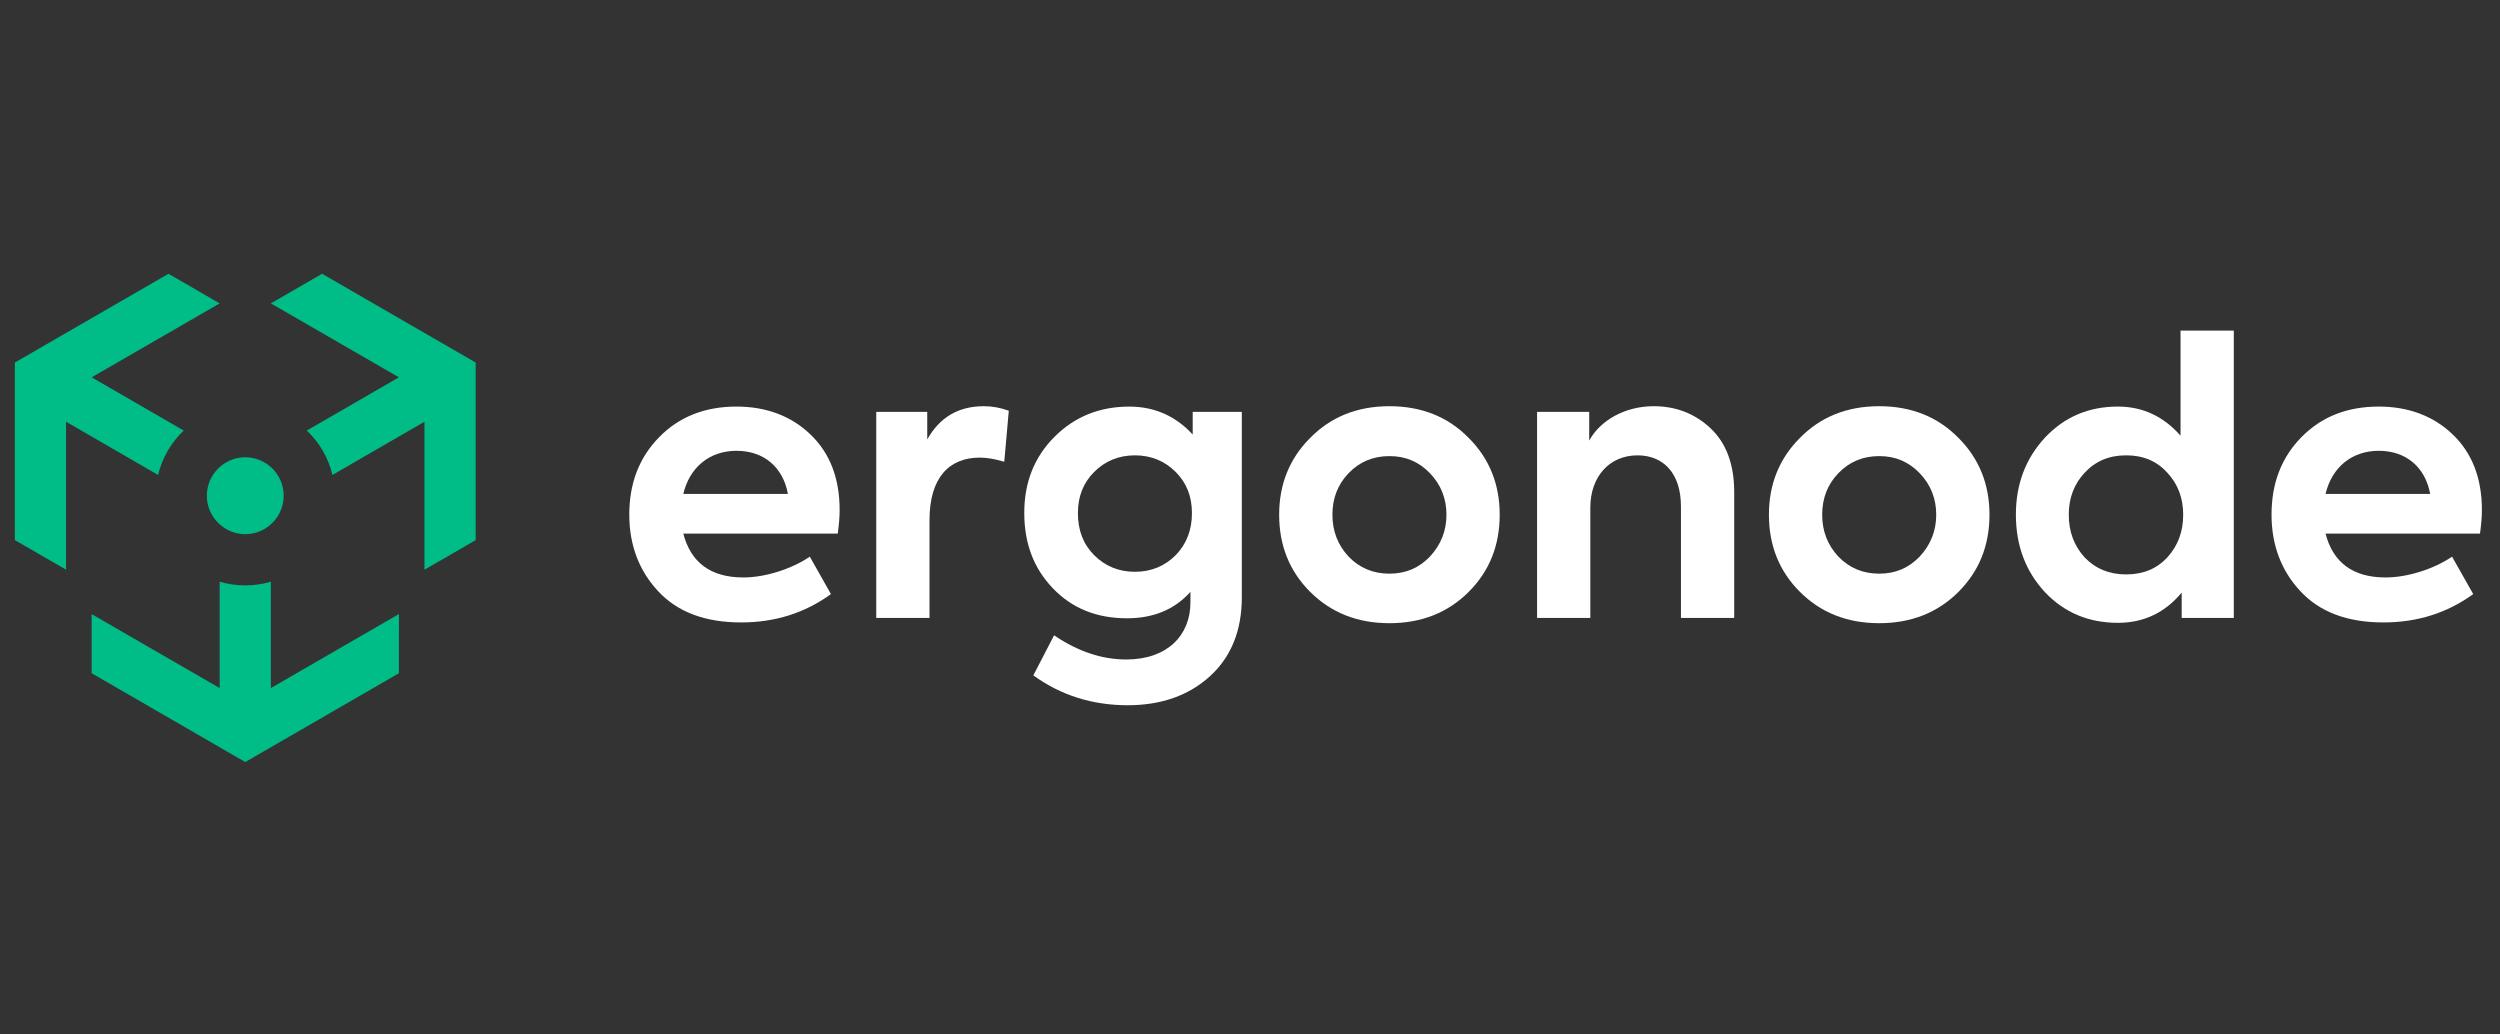 <?xml version="1.0" encoding="UTF-8"?>
<svg width="116px" height="48px" viewBox="0 0 116 48" version="1.1" xmlns="http://www.w3.org/2000/svg" xmlns:xlink="http://www.w3.org/1999/xlink">
    <rect x="0" y="0" width="116" height="48" fill="#333333" stroke="none"/>
    <!-- Generator: Sketch 52.5 (67469) - http://www.bohemiancoding.com/sketch -->
    <title>logo</title>
    <desc>Created with Sketch.</desc>
    <g id="logo" stroke="none" stroke-width="1" fill="none" fill-rule="evenodd">
        <g id="Group-15" transform="translate(0, 12)">
            <path d="M31.705,10.917 L36.559,10.917 C36.331,9.672 35.437,8.917 34.175,8.917 C32.931,8.917 32.002,9.672 31.705,10.917 M38.872,12.759 L31.705,12.759 C32.055,14.11 32.984,14.794 34.491,14.794 C35.525,14.794 36.751,14.391 37.575,13.829 L38.556,15.566 C37.347,16.443 35.963,16.881 34.386,16.881 C32.703,16.881 31.424,16.39 30.531,15.425 C29.637,14.461 29.199,13.268 29.199,11.882 C29.199,10.426 29.655,9.233 30.583,8.286 C31.512,7.339 32.703,6.865 34.175,6.865 C35.56,6.865 36.716,7.304 37.61,8.163 C38.504,9.023 38.959,10.181 38.959,11.672 C38.959,12.005 38.924,12.373 38.872,12.759" id="Fill-3" fill="#FFFFFF"></path>
            <path d="M40.658,16.671 L40.658,7.111 L43.024,7.111 L43.024,8.391 C43.602,7.357 44.478,6.848 45.652,6.848 C46.037,6.848 46.423,6.918 46.808,7.058 L46.598,9.427 C46.195,9.304 45.81,9.233 45.459,9.233 C44.057,9.233 43.129,10.146 43.129,12.128 L43.129,16.671 L40.658,16.671 Z" id="Fill-4" fill="#FFFFFF"></path>
            <path d="M50.768,13.759 C51.276,14.268 51.907,14.531 52.66,14.531 C53.414,14.531 54.045,14.268 54.553,13.759 C55.061,13.233 55.306,12.584 55.306,11.812 C55.306,11.04 55.061,10.408 54.553,9.9 C54.045,9.391 53.414,9.128 52.66,9.128 C51.907,9.128 51.276,9.391 50.768,9.9 C50.26,10.408 50.015,11.04 50.015,11.812 C50.015,12.601 50.26,13.25 50.768,13.759 Z M55.341,7.111 L57.62,7.111 L57.62,15.723 C57.62,17.25 57.129,18.477 56.147,19.372 C55.167,20.267 53.887,20.723 52.327,20.723 C50.698,20.723 49.226,20.267 47.947,19.337 L48.91,17.478 C50.015,18.232 51.136,18.6 52.258,18.6 C54.15,18.6 55.236,17.495 55.236,15.951 L55.236,15.461 C54.5,16.285 53.519,16.688 52.293,16.688 C50.891,16.688 49.751,16.232 48.858,15.302 C47.964,14.373 47.526,13.215 47.526,11.794 C47.526,10.373 47.999,9.198 48.928,8.269 C49.857,7.339 51.013,6.866 52.397,6.866 C53.571,6.866 54.553,7.304 55.341,8.163 L55.341,7.111 Z" id="Fill-5" fill="#FFFFFF"></path>
            <path d="M64.47,14.618 C65.223,14.618 65.837,14.355 66.345,13.829 C66.853,13.285 67.116,12.636 67.116,11.882 C67.116,11.128 66.853,10.479 66.345,9.953 C65.837,9.426 65.223,9.163 64.47,9.163 C63.716,9.163 63.085,9.426 62.577,9.953 C62.069,10.479 61.824,11.128 61.824,11.882 C61.824,12.636 62.069,13.285 62.577,13.829 C63.085,14.355 63.716,14.618 64.47,14.618 M60.79,8.321 C61.754,7.339 62.98,6.848 64.47,6.848 C65.959,6.848 67.186,7.339 68.15,8.321 C69.114,9.286 69.586,10.479 69.586,11.882 C69.586,13.303 69.114,14.496 68.15,15.461 C67.186,16.425 65.959,16.916 64.47,16.916 C62.98,16.916 61.754,16.425 60.79,15.461 C59.826,14.496 59.353,13.303 59.353,11.882 C59.353,10.479 59.826,9.286 60.79,8.321" id="Fill-6" fill="#FFFFFF"></path>
            <path d="M71.32,16.671 L71.32,7.111 L73.739,7.111 L73.739,8.444 C74.246,7.514 75.385,6.848 76.735,6.848 C77.769,6.848 78.662,7.199 79.381,7.883 C80.099,8.567 80.467,9.549 80.467,10.83 L80.467,16.671 L77.996,16.671 L77.996,11.496 C77.996,9.97 77.191,9.128 75.981,9.128 C74.667,9.128 73.791,10.128 73.791,11.549 L73.791,16.671 L71.32,16.671 Z" id="Fill-7" fill="#FFFFFF"></path>
            <path d="M87.195,14.618 C87.948,14.618 88.562,14.355 89.07,13.829 C89.578,13.285 89.841,12.636 89.841,11.882 C89.841,11.128 89.578,10.479 89.07,9.953 C88.562,9.426 87.948,9.163 87.195,9.163 C86.441,9.163 85.811,9.426 85.303,9.953 C84.794,10.479 84.549,11.128 84.549,11.882 C84.549,12.636 84.794,13.285 85.303,13.829 C85.811,14.355 86.441,14.618 87.195,14.618 M83.515,8.321 C84.479,7.339 85.705,6.848 87.195,6.848 C88.685,6.848 89.911,7.339 90.875,8.321 C91.839,9.286 92.312,10.479 92.312,11.882 C92.312,13.303 91.839,14.496 90.875,15.461 C89.911,16.425 88.685,16.916 87.195,16.916 C85.705,16.916 84.479,16.425 83.515,15.461 C82.551,14.496 82.078,13.303 82.078,11.882 C82.078,10.479 82.551,9.286 83.515,8.321" id="Fill-8" fill="#FFFFFF"></path>
            <path d="M100.564,9.935 C100.074,9.391 99.443,9.128 98.654,9.128 C97.865,9.128 97.235,9.391 96.727,9.935 C96.236,10.461 95.991,11.11 95.991,11.882 C95.991,12.672 96.236,13.32 96.727,13.864 C97.235,14.39 97.865,14.653 98.654,14.653 C99.443,14.653 100.074,14.39 100.564,13.864 C101.055,13.32 101.3,12.672 101.3,11.882 C101.3,11.11 101.055,10.461 100.564,9.935 Z M101.177,3.339 L103.648,3.339 L103.648,16.671 L101.23,16.671 L101.23,15.495 C100.459,16.425 99.478,16.899 98.269,16.899 C96.919,16.899 95.78,16.425 94.887,15.478 C93.993,14.513 93.537,13.32 93.537,11.882 C93.537,10.461 93.993,9.269 94.887,8.304 C95.798,7.339 96.919,6.865 98.269,6.865 C99.425,6.865 100.389,7.321 101.177,8.216 L101.177,3.339 Z" id="Fill-9" fill="#FFFFFF"></path>
            <path d="M107.905,10.917 L112.759,10.917 C112.531,9.672 111.637,8.917 110.376,8.917 C109.132,8.917 108.203,9.672 107.905,10.917 M115.072,12.759 L107.905,12.759 C108.256,14.11 109.184,14.794 110.692,14.794 C111.725,14.794 112.952,14.391 113.776,13.829 L114.757,15.566 C113.548,16.443 112.163,16.881 110.586,16.881 C108.904,16.881 107.625,16.39 106.731,15.425 C105.837,14.461 105.399,13.268 105.399,11.882 C105.399,10.426 105.855,9.233 106.784,8.286 C107.713,7.339 108.904,6.865 110.376,6.865 C111.76,6.865 112.917,7.304 113.811,8.163 C114.704,9.023 115.16,10.181 115.16,11.672 C115.16,12.005 115.125,12.373 115.072,12.759" id="Fill-10" fill="#FFFFFF"></path>
            <path d="M18.511,16.492 L18.508,19.239 L11.38,23.359 L4.253,19.239 L4.253,16.495 L10.192,19.926 L10.192,14.99 C10.569,15.103 10.967,15.163 11.38,15.163 C11.793,15.163 12.191,15.103 12.568,14.99 L12.568,19.926 L18.511,16.492 Z" id="Fill-11" fill="#00BC87"></path>
            <path d="M4.253,5.508 L8.526,7.978 C7.947,8.522 7.526,9.235 7.335,10.038 L3.065,7.568 L3.065,14.432 L2.471,14.09 L0.689,13.061 L0.689,4.821 L7.817,0.704 L10.192,2.077 L4.253,5.508 Z" id="Fill-12" fill="#00BC87"></path>
            <path d="M22.071,4.821 L22.071,13.061 L19.696,14.435 L19.696,7.568 L15.425,10.038 C15.235,9.236 14.813,8.522 14.234,7.978 L18.508,5.508 L12.568,2.077 L14.944,0.703 L22.071,4.821 Z" id="Fill-13" fill="#00BC87"></path>
            <path d="M13.162,11.001 C13.162,11.126 13.15,11.248 13.126,11.367 L13.124,11.367 C13.046,11.744 12.847,12.08 12.568,12.327 C12.253,12.612 11.838,12.785 11.38,12.785 C10.923,12.785 10.507,12.612 10.192,12.327 C9.913,12.08 9.714,11.744 9.637,11.367 L9.634,11.367 C9.61,11.248 9.598,11.126 9.598,11.001 C9.598,10.21 10.115,9.539 10.825,9.307 C11,9.248 11.187,9.217 11.38,9.217 C11.573,9.217 11.76,9.248 11.936,9.307 C12.648,9.539 13.162,10.21 13.162,11.001" id="Fill-14" fill="#00BC87"></path>
        </g>
    </g>
</svg>